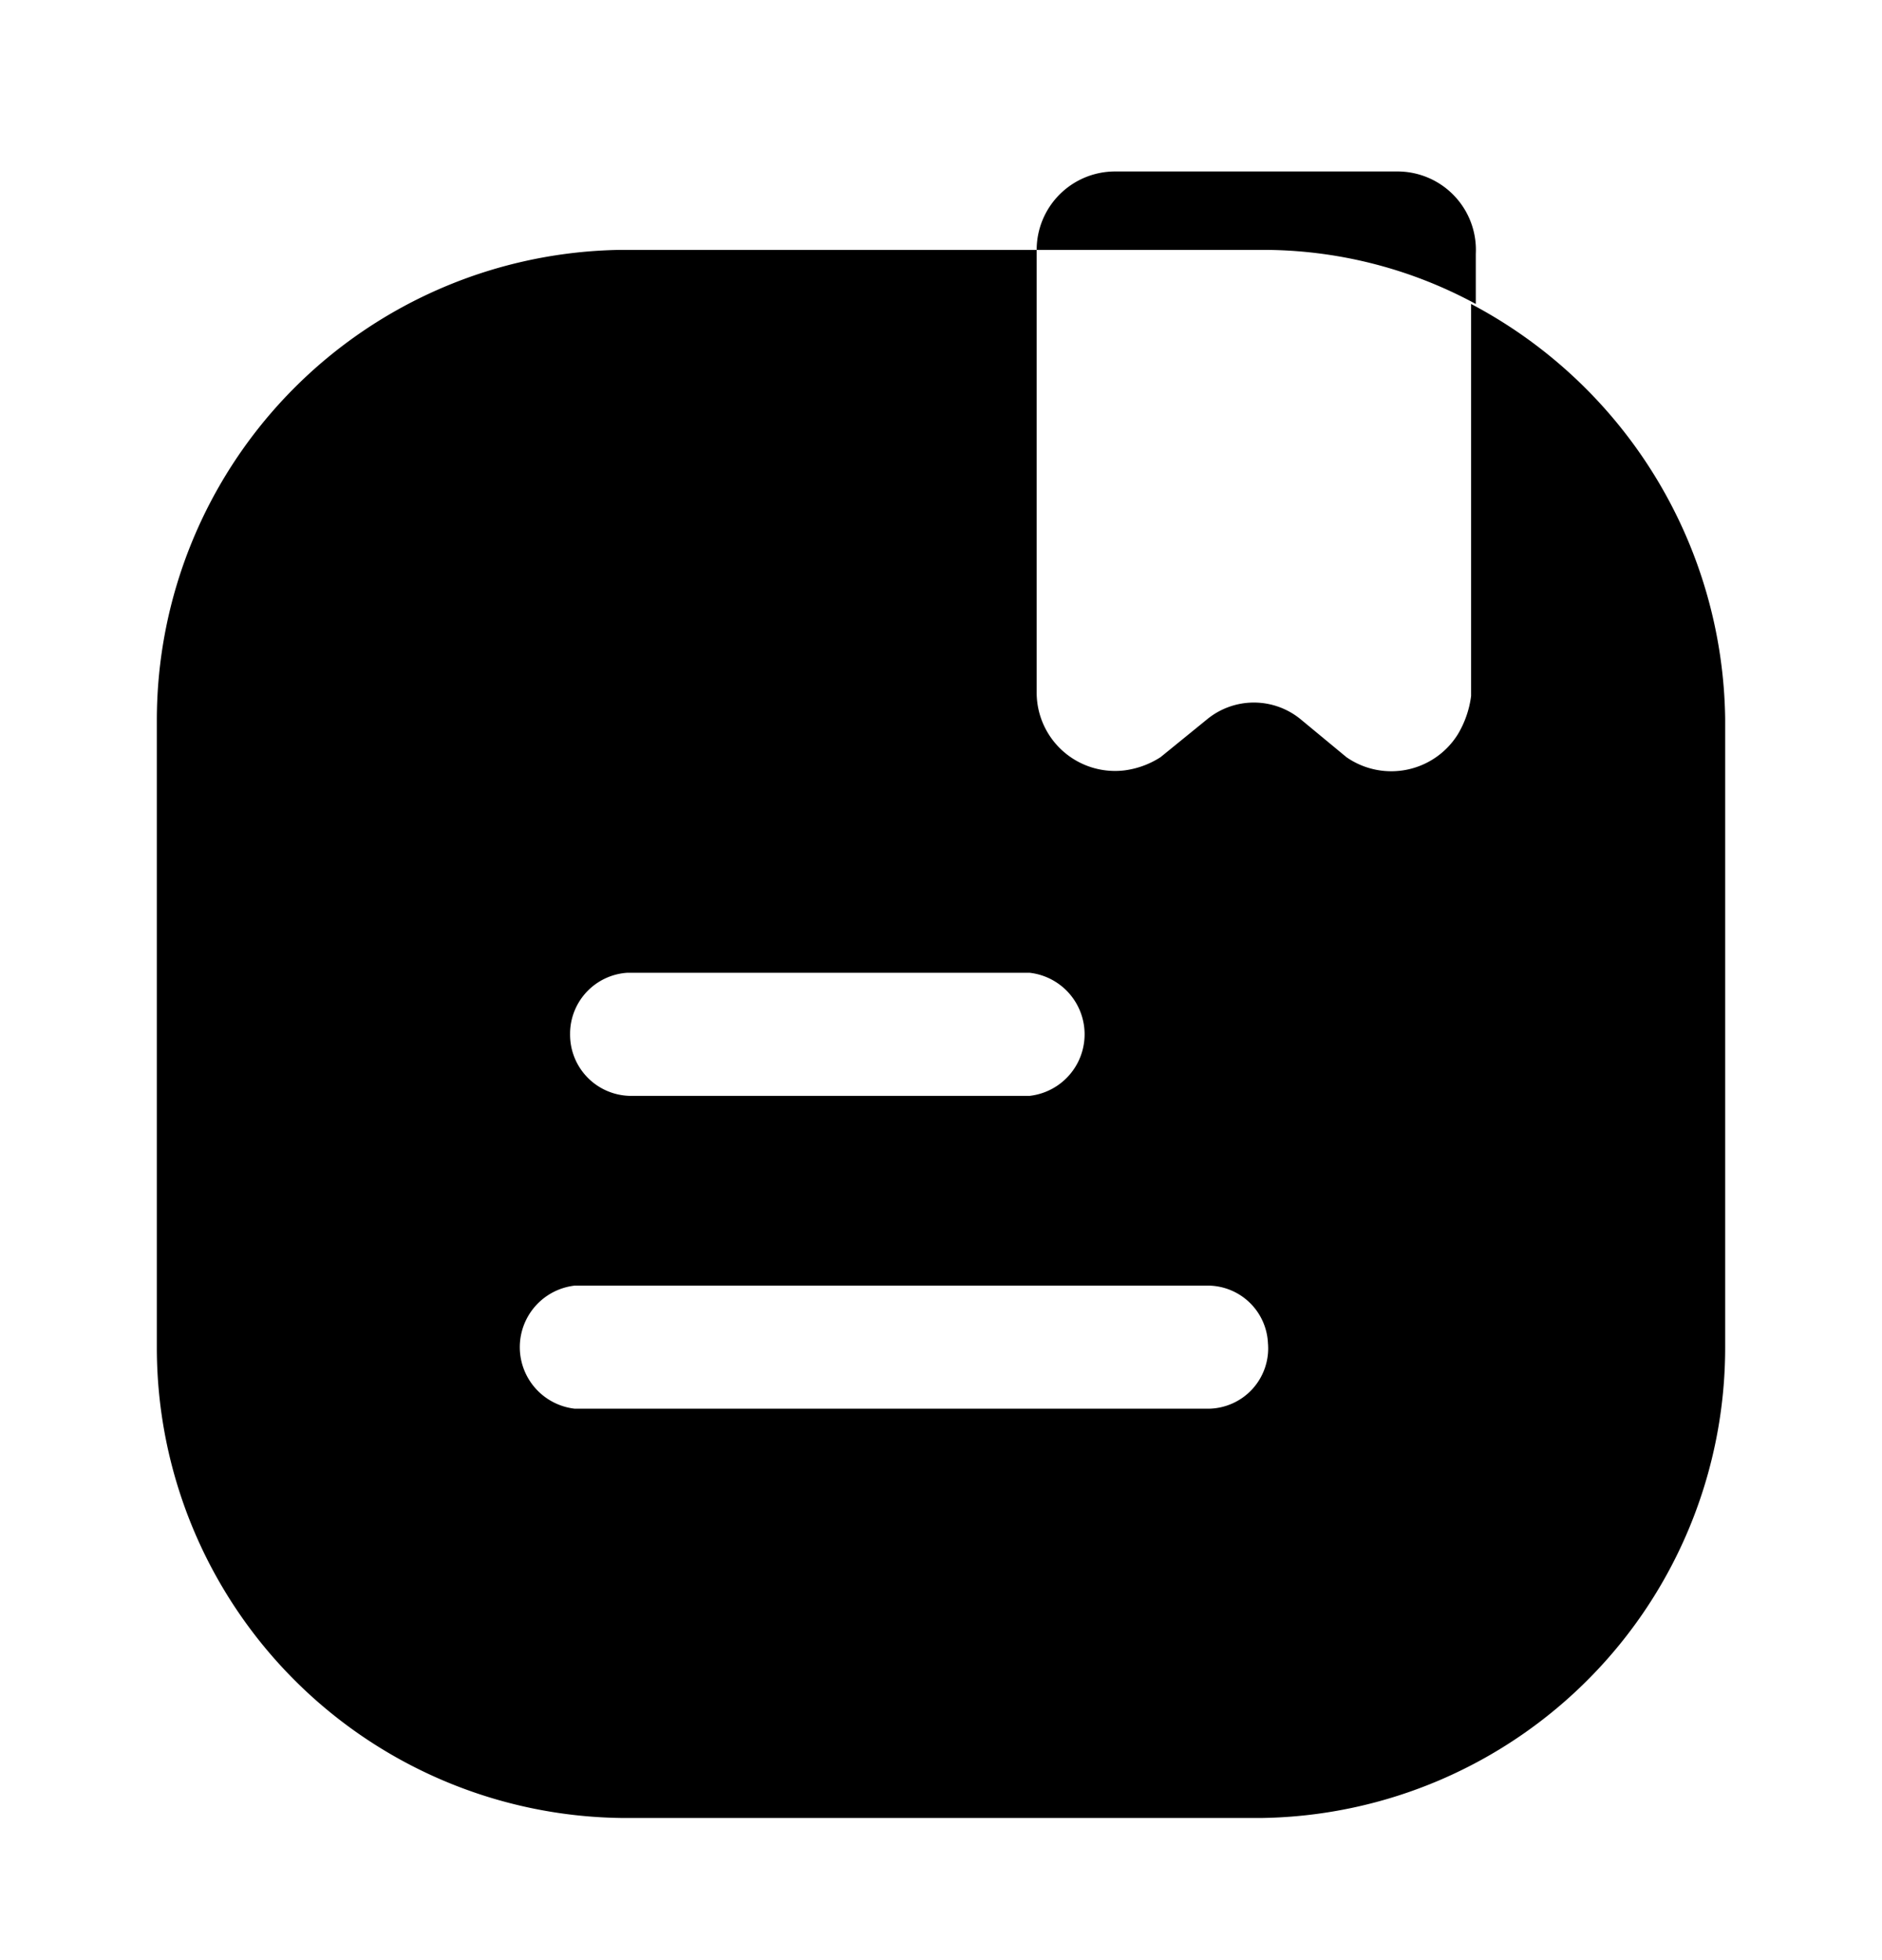 <svg xmlns="http://www.w3.org/2000/svg" width="24" height="25" fill="currentColor" viewBox="0 0 24 25">
  <path d="M16.08 3.187h-2.86a1 1 0 0 1 1-1h3.6a1 1 0 0 1 1 1.05v.64a5.69 5.69 0 0 0-2.74-.69Zm5.92 6v8a6 6 0 0 1-5.9 6H7.92a6 6 0 0 1-5.92-6v-8a6 6 0 0 1 5.92-6h5.3v5.64a1 1 0 0 0 1.11 1 1.11 1.11 0 0 0 .47-.17l.59-.48a.94.94 0 0 1 1.2 0l.58.48a1 1 0 0 0 1.42-.29c.09-.15.148-.317.17-.49v-5A6.07 6.07 0 0 1 22 9.167v.02Zm-14.73 4a.78.78 0 0 0 .76.79h5.1a.79.79 0 0 0 0-1.57H8a.78.78 0 0 0-.73.76v.02Zm8.9 4a.77.77 0 0 0-.76-.79H7.33a.79.79 0 0 0 0 1.57h8.08a.77.77 0 0 0 .76-.83v.05Z"/>
</svg>
